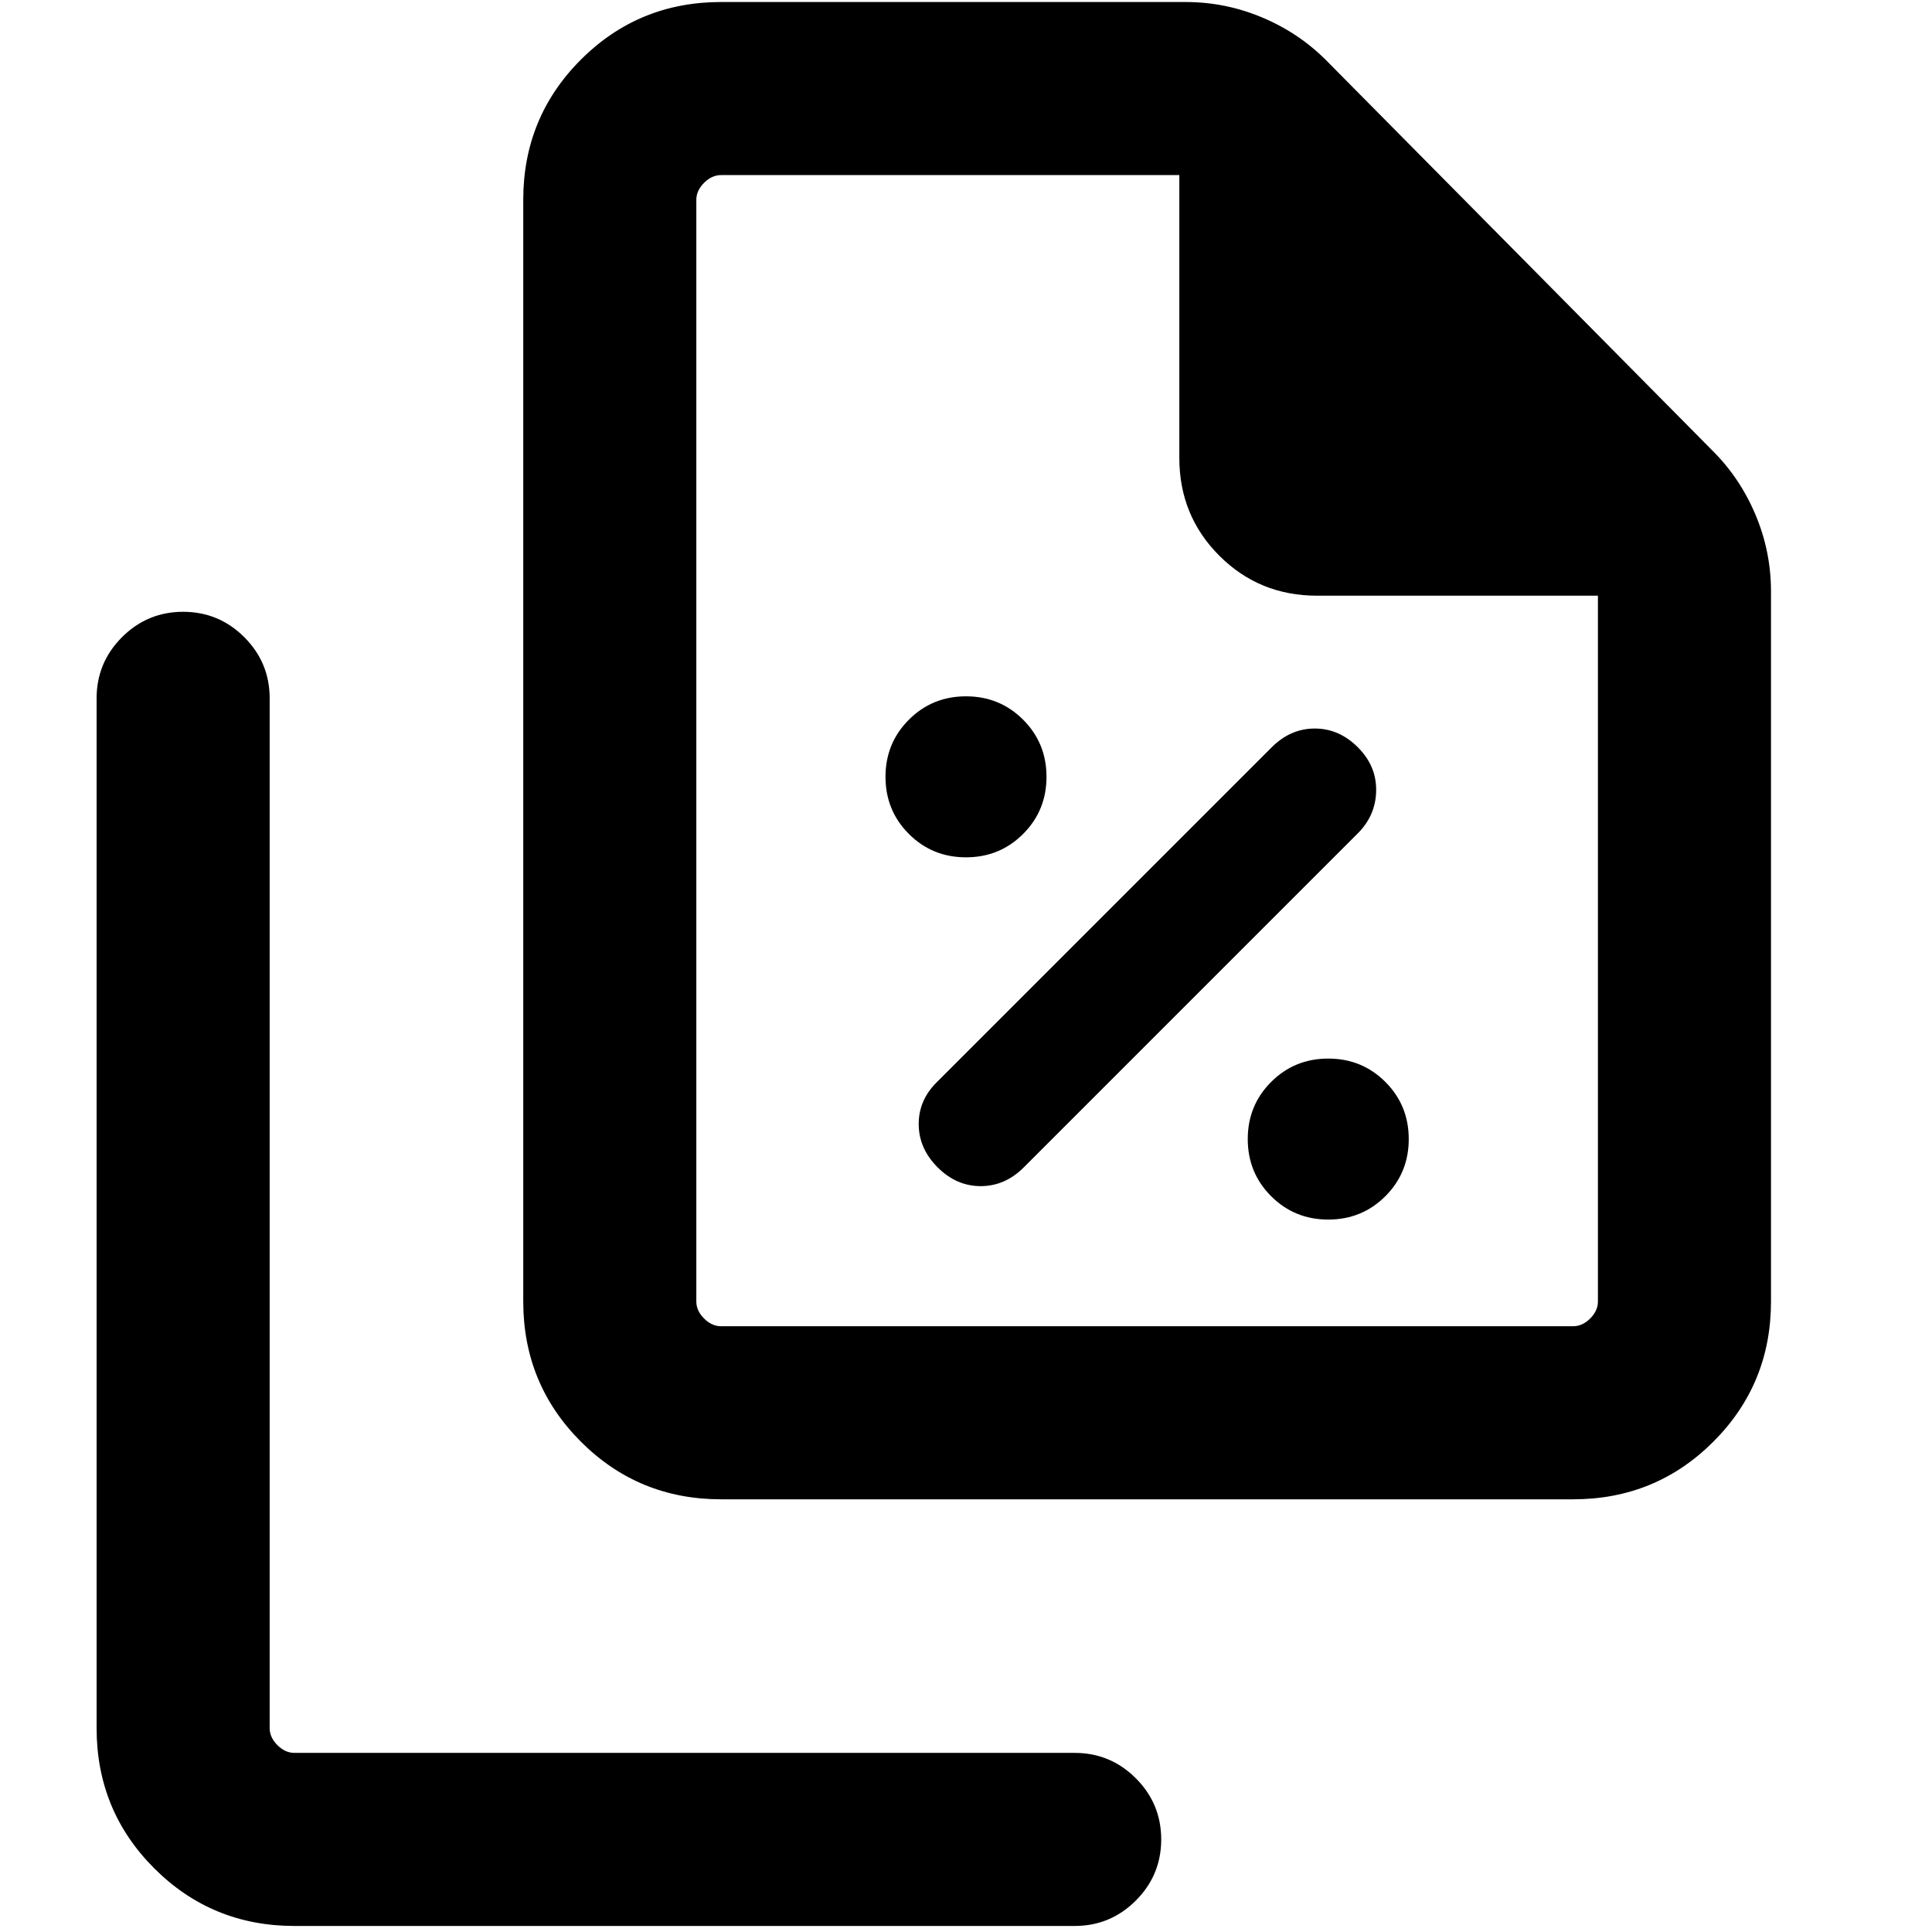 <svg xmlns="http://www.w3.org/2000/svg" height="24" viewBox="0 96 960 960" width="24"><path d="M480 521.999q16.769 0 28.384-11.616 11.615-11.615 11.615-28.384t-11.615-28.384Q496.769 442 480 442t-28.384 11.615q-11.615 11.615-11.615 28.384t11.615 28.384q11.615 11.616 28.384 11.616Zm28.692 154.077 166-166q8.923-8.923 9.115-21.192.192-12.269-9.115-21.577Q665.384 458 653.308 458q-12.077 0-21.384 9.307L465.308 633.923q-8.923 8.923-8.807 20.884.115 11.961 9.423 21.269 9.307 9.307 21.384 9.307 12.076 0 21.384-9.307ZM660 701.999q16.769 0 28.384-11.616 11.615-11.615 11.615-28.384t-11.615-28.384Q676.769 622 660 622t-28.384 11.615q-11.615 11.615-11.615 28.384t11.615 28.384q11.615 11.616 28.384 11.616Zm121.691 139H358.309q-41.033 0-69.67-28.638-28.638-28.637-28.638-69.67V195.309q0-41.033 28.638-69.67 28.637-28.638 69.67-28.638h230.769q19.89 0 38.156 7.703 18.265 7.702 31.844 21.374l191.844 193.844q13.672 13.579 21.374 31.844 7.703 18.266 7.703 38.156v352.769q0 41.033-28.638 69.67-28.637 28.638-69.67 28.638Zm12.309-449H654.462q-28.717 0-48.589-19.872t-19.872-48.589V183H358.309q-4.616 0-8.463 3.846-3.846 3.847-3.846 8.463v547.382q0 4.616 3.846 8.463 3.847 3.846 8.463 3.846h423.382q4.616 0 8.463-3.846 3.846-3.847 3.846-8.463V391.999ZM146.309 1053q-41.033 0-69.67-28.64-28.637-28.636-28.637-69.669v-511.69q0-17.769 12.615-30.384Q73.232 400.001 91 400.001t30.384 12.616Q134 425.232 134 443.001v511.69q0 4.616 3.846 8.463 3.847 3.846 8.463 3.846h387.69q17.769 0 30.384 12.615 12.616 12.615 12.616 30.385 0 17.77-12.616 30.38-12.615 12.62-30.384 12.62h-387.69ZM346 183v208.999V183v572V183Z"/></svg>